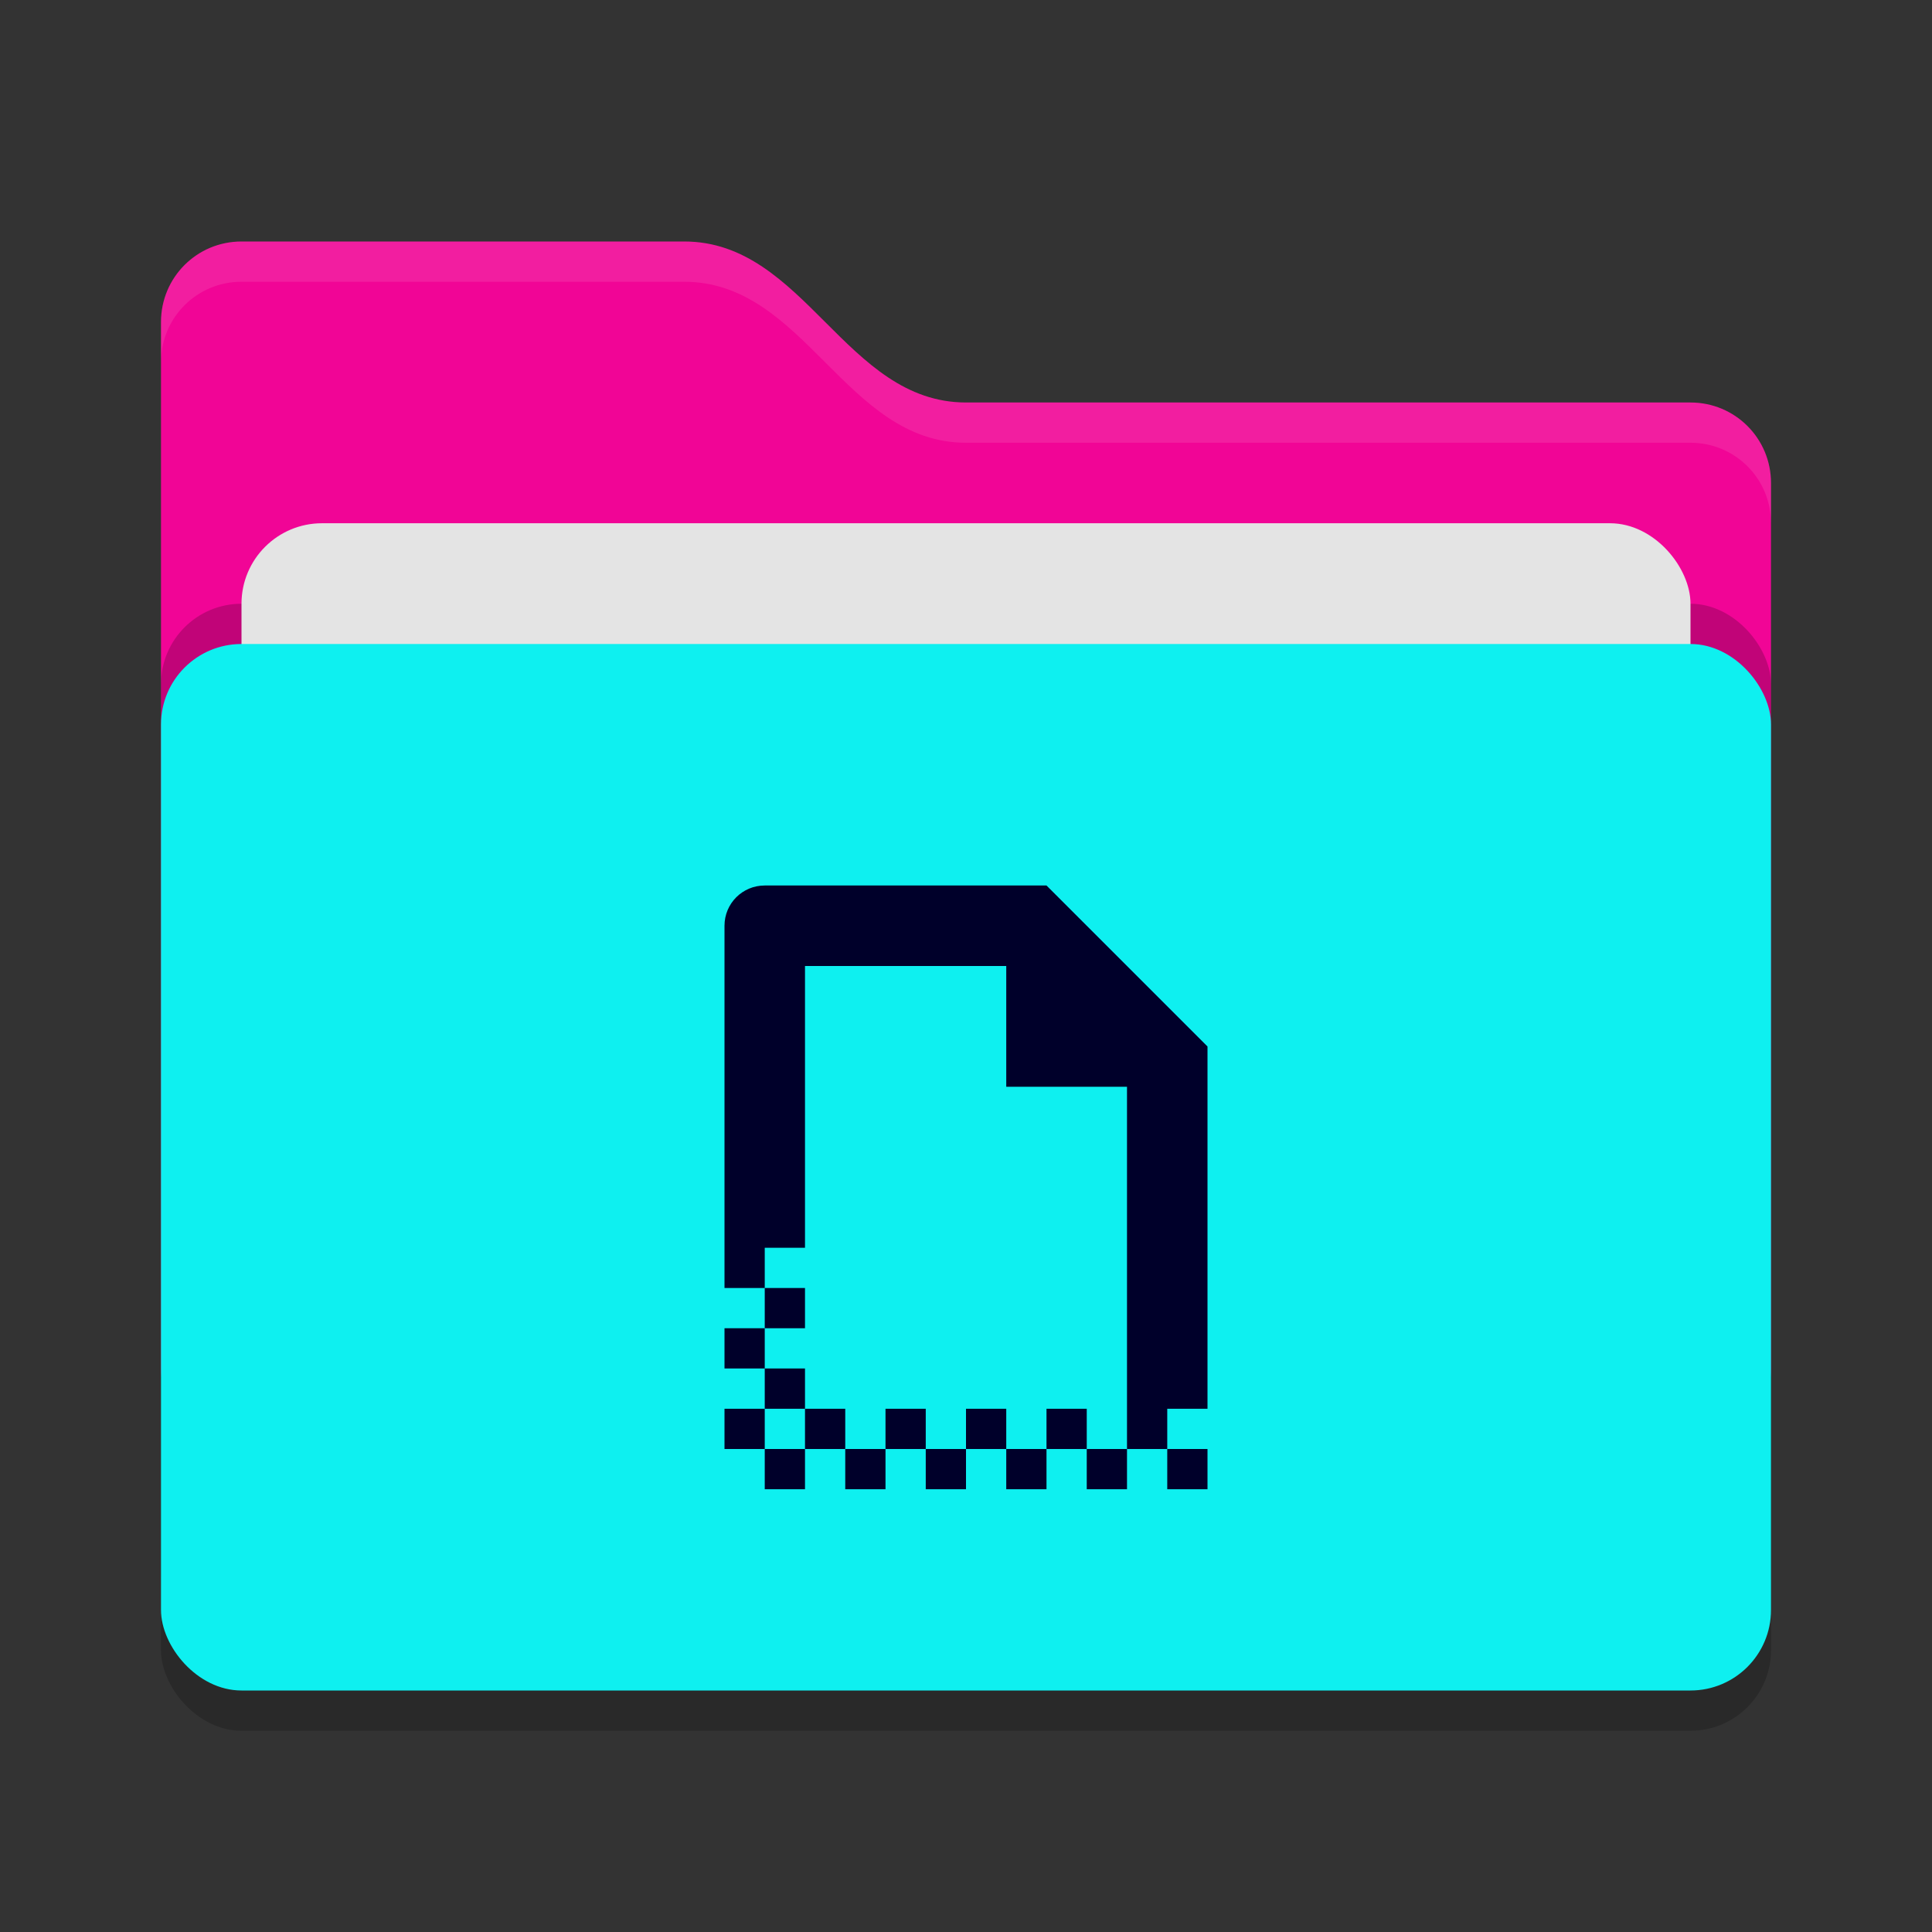 <svg xmlns="http://www.w3.org/2000/svg" width="48" height="48" version="1">
 <rect width="100%" height="100%" fill="#333333" stroke="none"/>
 <rect style="opacity:0.2" width="40" height="26" x="4" y="17" rx="2" ry="2"/>
 <path style="fill:#f10596" d="M 4,34 C 4,35.108 4.892,36 6,36 H 42 C 43.108,36 44,35.108 44,34 V 12 C 44,10.892 43.108,10 42,10 H 24 C 21,10 20,6 17,6 H 6 C 4.892,6 4,6.892 4,8"/>
 <rect style="opacity:0.2" width="40" height="26" x="4" y="15" rx="2" ry="2"/>
 <rect style="fill:#e4e4e4" width="36" height="16" x="6" y="13" rx="2" ry="2"/>
 <rect style="fill:#0ef0f0" width="40" height="26" x="4" y="16" rx="2" ry="2"/>
 <path style="opacity:0.1;fill:#ffffff" d="M 6,6 C 4.892,6 4,6.892 4,8 V 9 C 4,7.892 4.892,7 6,7 H 17 C 20,7 21,11 24,11 H 42 C 43.108,11 44,11.892 44,13 V 12 C 44,10.892 43.108,10 42,10 H 24 C 21,10 20,6 17,6 Z"/>
 <path style="fill:#00002a" d="M 19,22 C 18.446,22 18,22.446 18,23 V 32 H 19 V 31 H 20 V 24 H 25 V 27 H 28 V 35 36 H 29 V 35 H 30 V 26 L 26,22 Z M 29,36 V 37 H 30 V 36 Z M 28,36 H 27 V 37 H 28 Z M 27,36 V 35 H 26 V 36 Z M 26,36 H 25 V 37 H 26 Z M 25,36 V 35 H 24 V 36 Z M 24,36 H 23 V 37 H 24 Z M 23,36 V 35 H 22 V 36 Z M 22,36 H 21 V 37 H 22 Z M 21,36 V 35 H 20 V 36 Z M 20,36 H 19 V 37 H 20 Z M 19,36 V 35 H 18 V 36 Z M 19,35 H 20 V 34 H 19 Z M 19,34 V 33 H 18 V 34 Z M 19,33 H 20 V 32 H 19 Z"/>
</svg>
